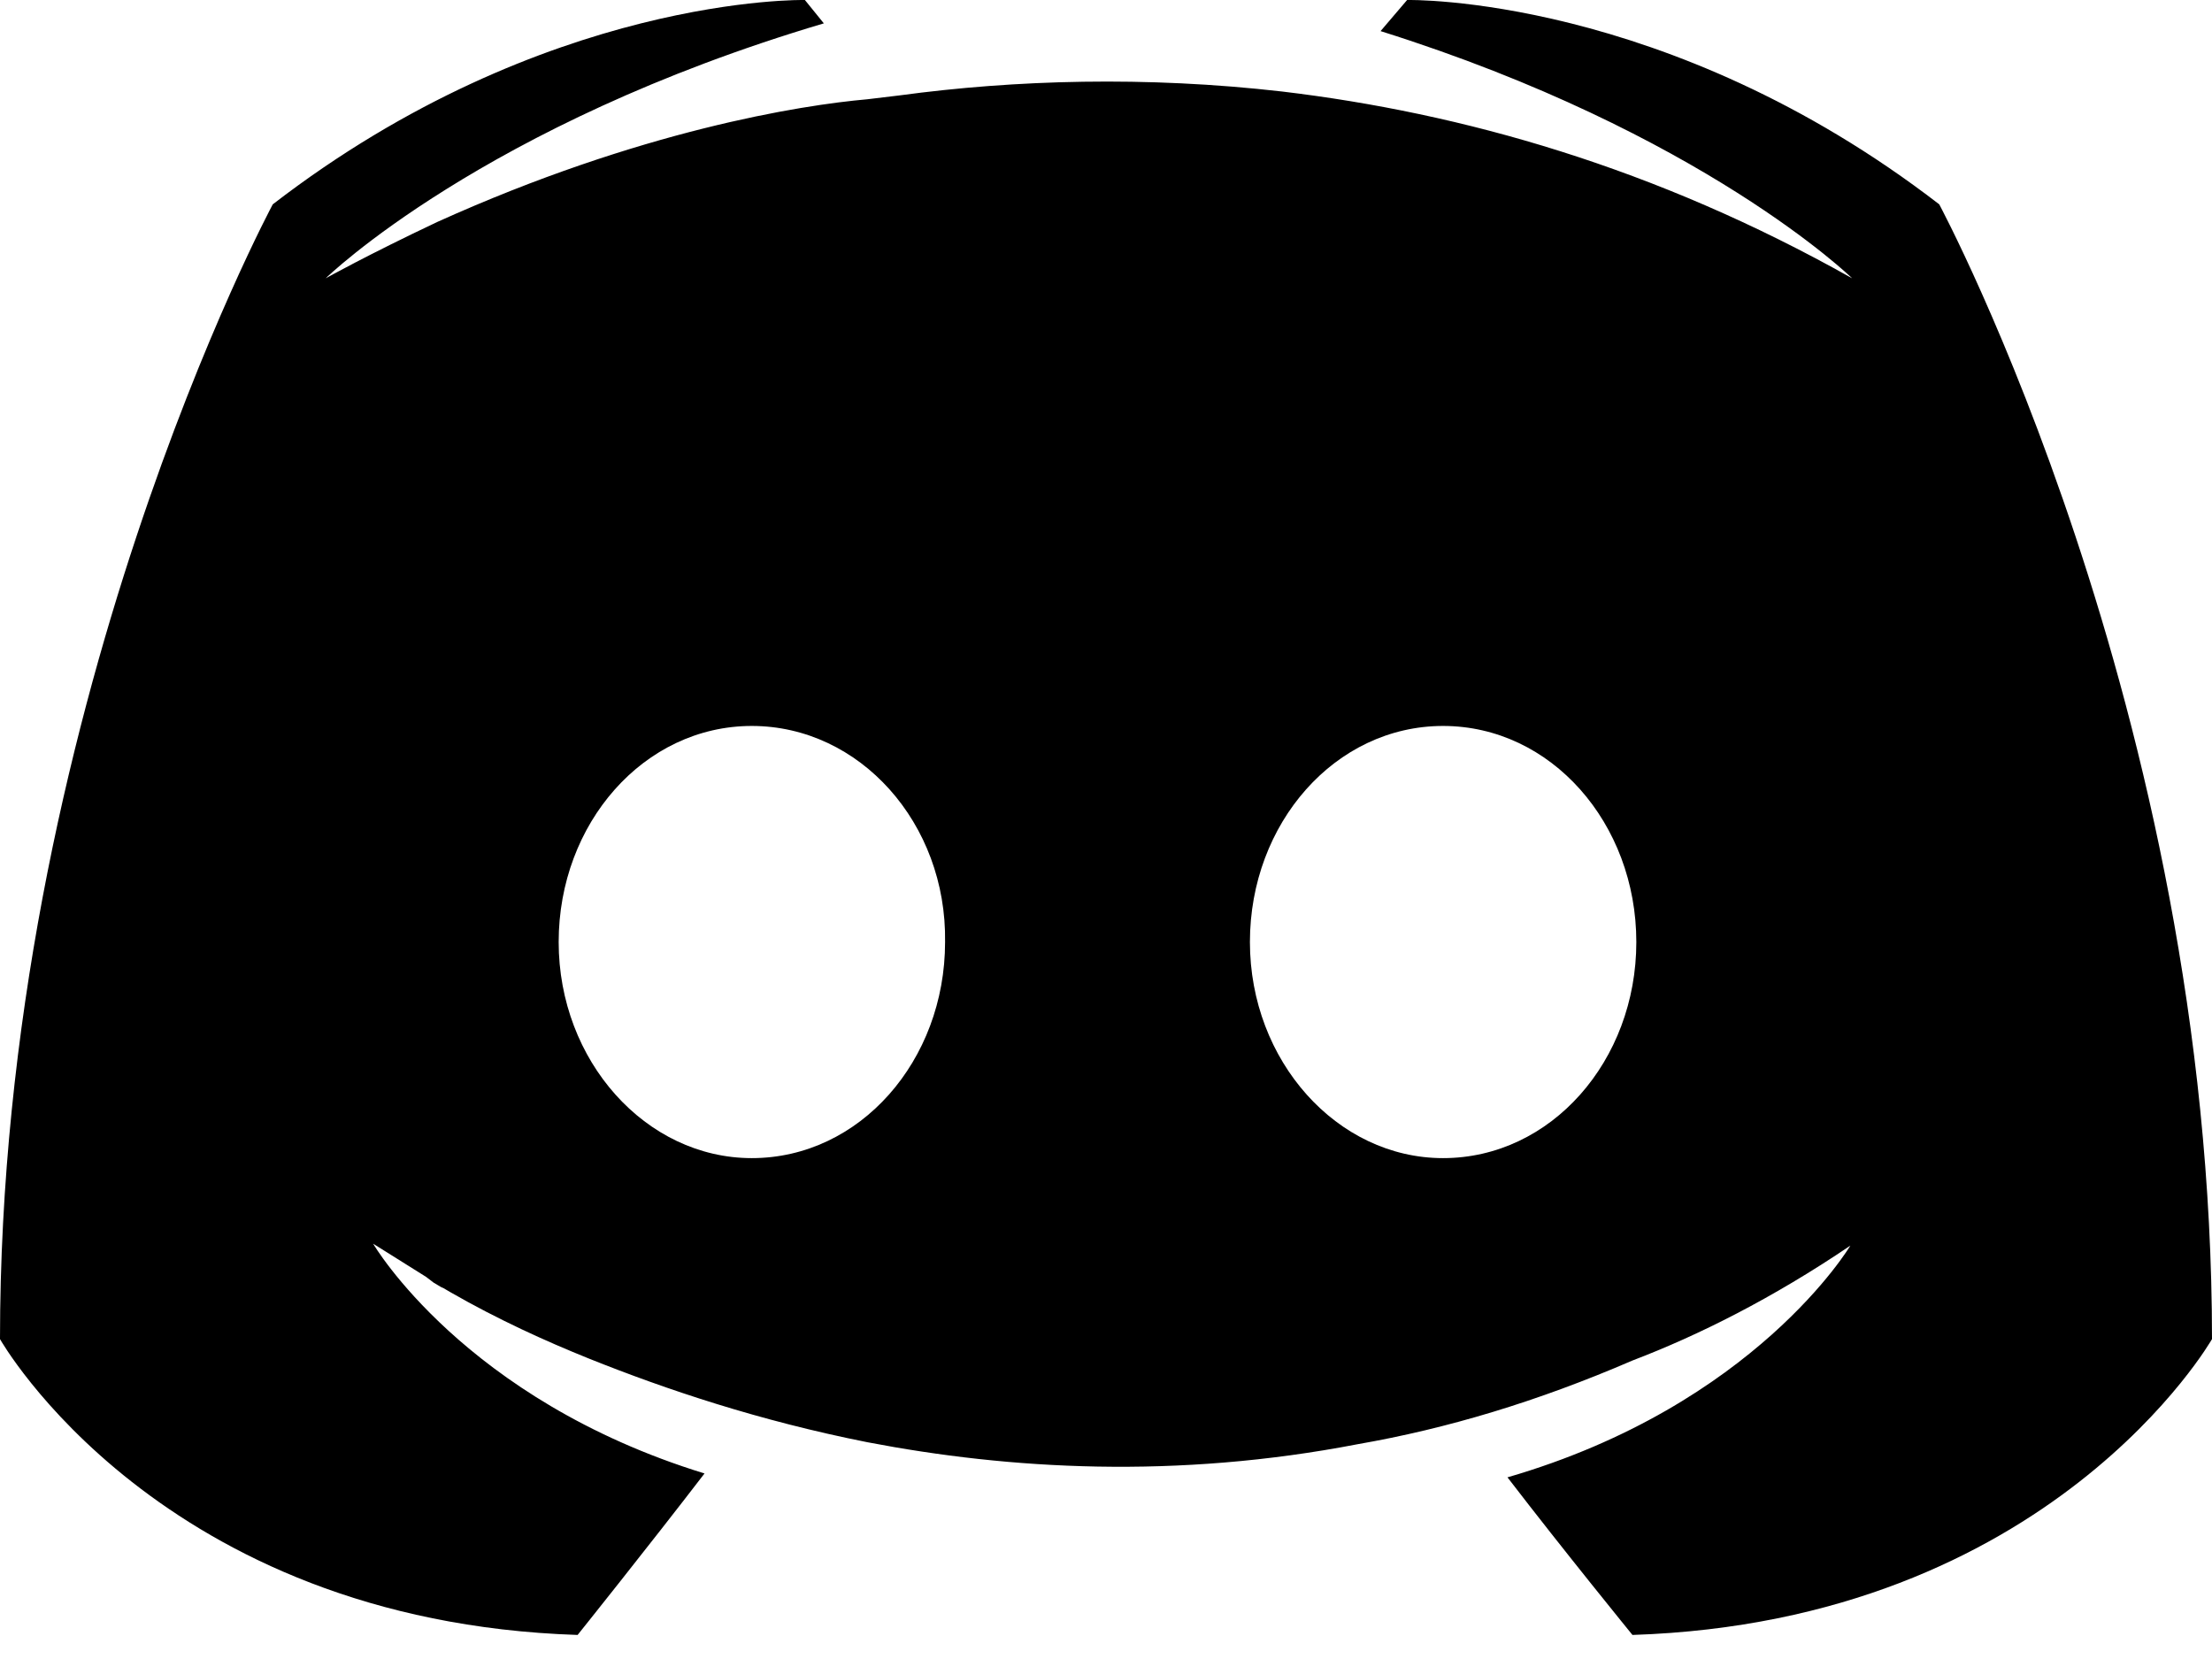 <svg width="16" height="12" viewBox="0 0 16 12" fill="none" xmlns="http://www.w3.org/2000/svg">
<path fill-rule="evenodd" clip-rule="evenodd" d="M11.808 11.826C14.836 11.727 16 9.686 16 9.686C16 5.153 14.027 1.478 14.027 1.478C12.055 -0.042 10.178 0 10.178 0L9.986 0.225C12.315 0.957 13.397 2.013 13.397 2.013C11.973 1.211 10.575 0.817 9.274 0.662C8.288 0.549 7.342 0.577 6.507 0.69L6.274 0.718C5.795 0.76 4.63 0.943 3.164 1.605C2.658 1.844 2.356 2.013 2.356 2.013C2.356 2.013 3.493 0.901 5.959 0.169L5.822 0C5.822 0 3.945 -0.042 1.973 1.478C1.973 1.478 0 5.153 0 9.686C0 9.686 1.151 11.727 4.178 11.826C4.178 11.826 4.685 11.193 5.096 10.658C3.356 10.123 2.699 8.996 2.699 8.996L3.082 9.236L3.137 9.278L3.191 9.31L3.207 9.317L3.26 9.348C3.603 9.545 3.945 9.7 4.26 9.827C4.822 10.052 5.493 10.277 6.274 10.432C7.301 10.629 8.507 10.7 9.822 10.446C10.466 10.334 11.123 10.137 11.808 9.841C12.288 9.658 12.822 9.39 13.384 9.01C13.384 9.01 12.699 10.165 10.904 10.686C11.315 11.221 11.808 11.826 11.808 11.826ZM5.438 5.251C4.658 5.251 4.041 5.955 4.041 6.814C4.041 7.673 4.671 8.377 5.438 8.377C6.219 8.377 6.836 7.673 6.836 6.814C6.849 5.955 6.219 5.251 5.438 5.251ZM10.438 5.251C9.658 5.251 9.041 5.955 9.041 6.814C9.041 7.673 9.671 8.377 10.438 8.377C11.219 8.377 11.836 7.673 11.836 6.814C11.836 5.955 11.219 5.251 10.438 5.251Z" fill="black"/>
</svg>
